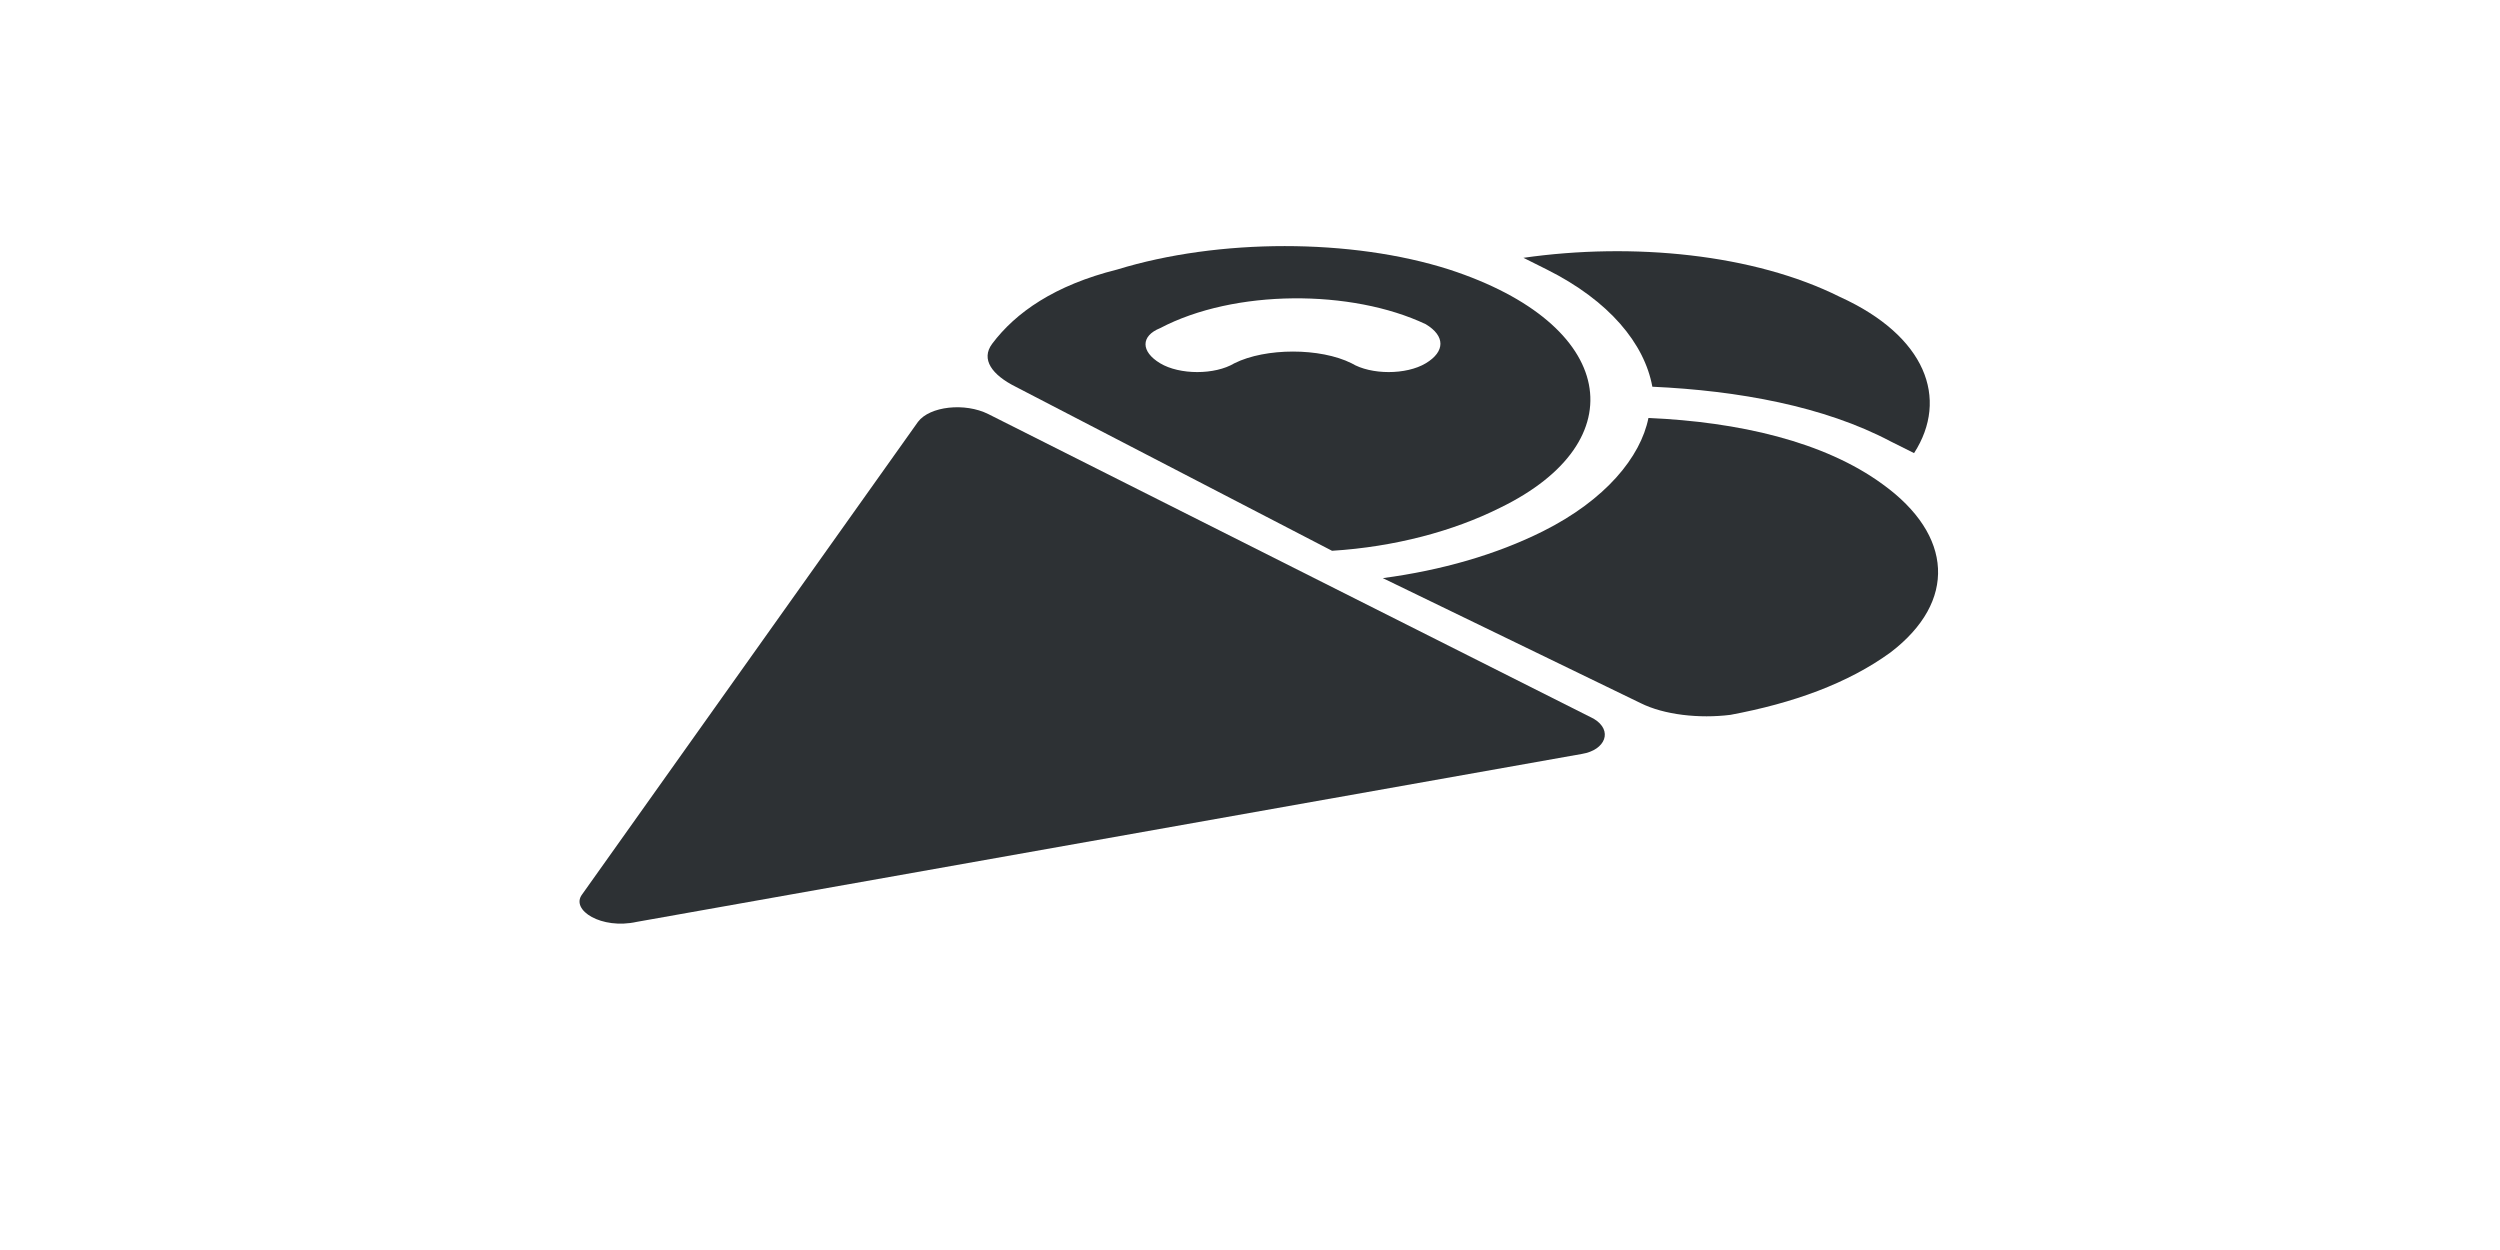 <?xml version="1.0" encoding="utf-8"?>
<!-- Generator: Adobe Illustrator 18.1.0, SVG Export Plug-In . SVG Version: 6.00 Build 0)  -->
<svg version="1.1" id="Layer_1" xmlns="http://www.w3.org/2000/svg" xmlns:xlink="http://www.w3.org/1999/xlink" x="0px" y="0px"
	 viewBox="0 0 64 32" enable-background="new 0 0 64 32" xml:space="preserve">
<g>
	<path fill="#2D3134" d="M48.4,16.7c1.7-1.3,1.6-3-0.2-4.3c-1.5-1.1-3.7-1.6-6-1.7c-0.2,1-1.1,2.1-2.7,2.9c-1.2,0.6-2.6,1-4.1,1.2
		L42,18c0.6,0.3,1.5,0.4,2.3,0.3C45.9,18,47.3,17.5,48.4,16.7z"/>
	<path fill="#2D3134" d="M42.3,9.9c2.2,0.1,4.4,0.5,6.1,1.4c0.2,0.1,0.4,0.2,0.6,0.3c0.9-1.4,0.3-3-1.9-4c-2.2-1.1-5.3-1.4-8.1-1
		c0.2,0.1,0.4,0.2,0.6,0.3C41.2,7.7,42.1,8.8,42.3,9.9z"/>
	<path fill="#2D3134" d="M40.8,18.4l-15.5-7.8c-0.6-0.3-1.5-0.2-1.8,0.2l-8.6,12.1c-0.3,0.4,0.5,0.9,1.4,0.7l24.2-4.3
		C41.1,19.2,41.3,18.7,40.8,18.4z"/>
	<path fill="#2D3134" d="M34.1,14.1c1.6-0.1,3.1-0.5,4.3-1.1c3.5-1.7,3-4.7-1.3-6.1c-2.5-0.8-5.9-0.8-8.5,0C27,7.3,26,8,25.4,8.8
		c-0.3,0.4,0,0.8,0.6,1.1L34.1,14.1z M36.5,8.3C37,8.6,37,9,36.5,9.3c-0.5,0.3-1.4,0.3-1.9,0c-0.8-0.4-2.2-0.4-3,0
		c-0.5,0.3-1.4,0.3-1.9,0s-0.5-0.7,0-0.9C31.6,7.4,34.6,7.4,36.5,8.3z"/>
</g>
</svg>
